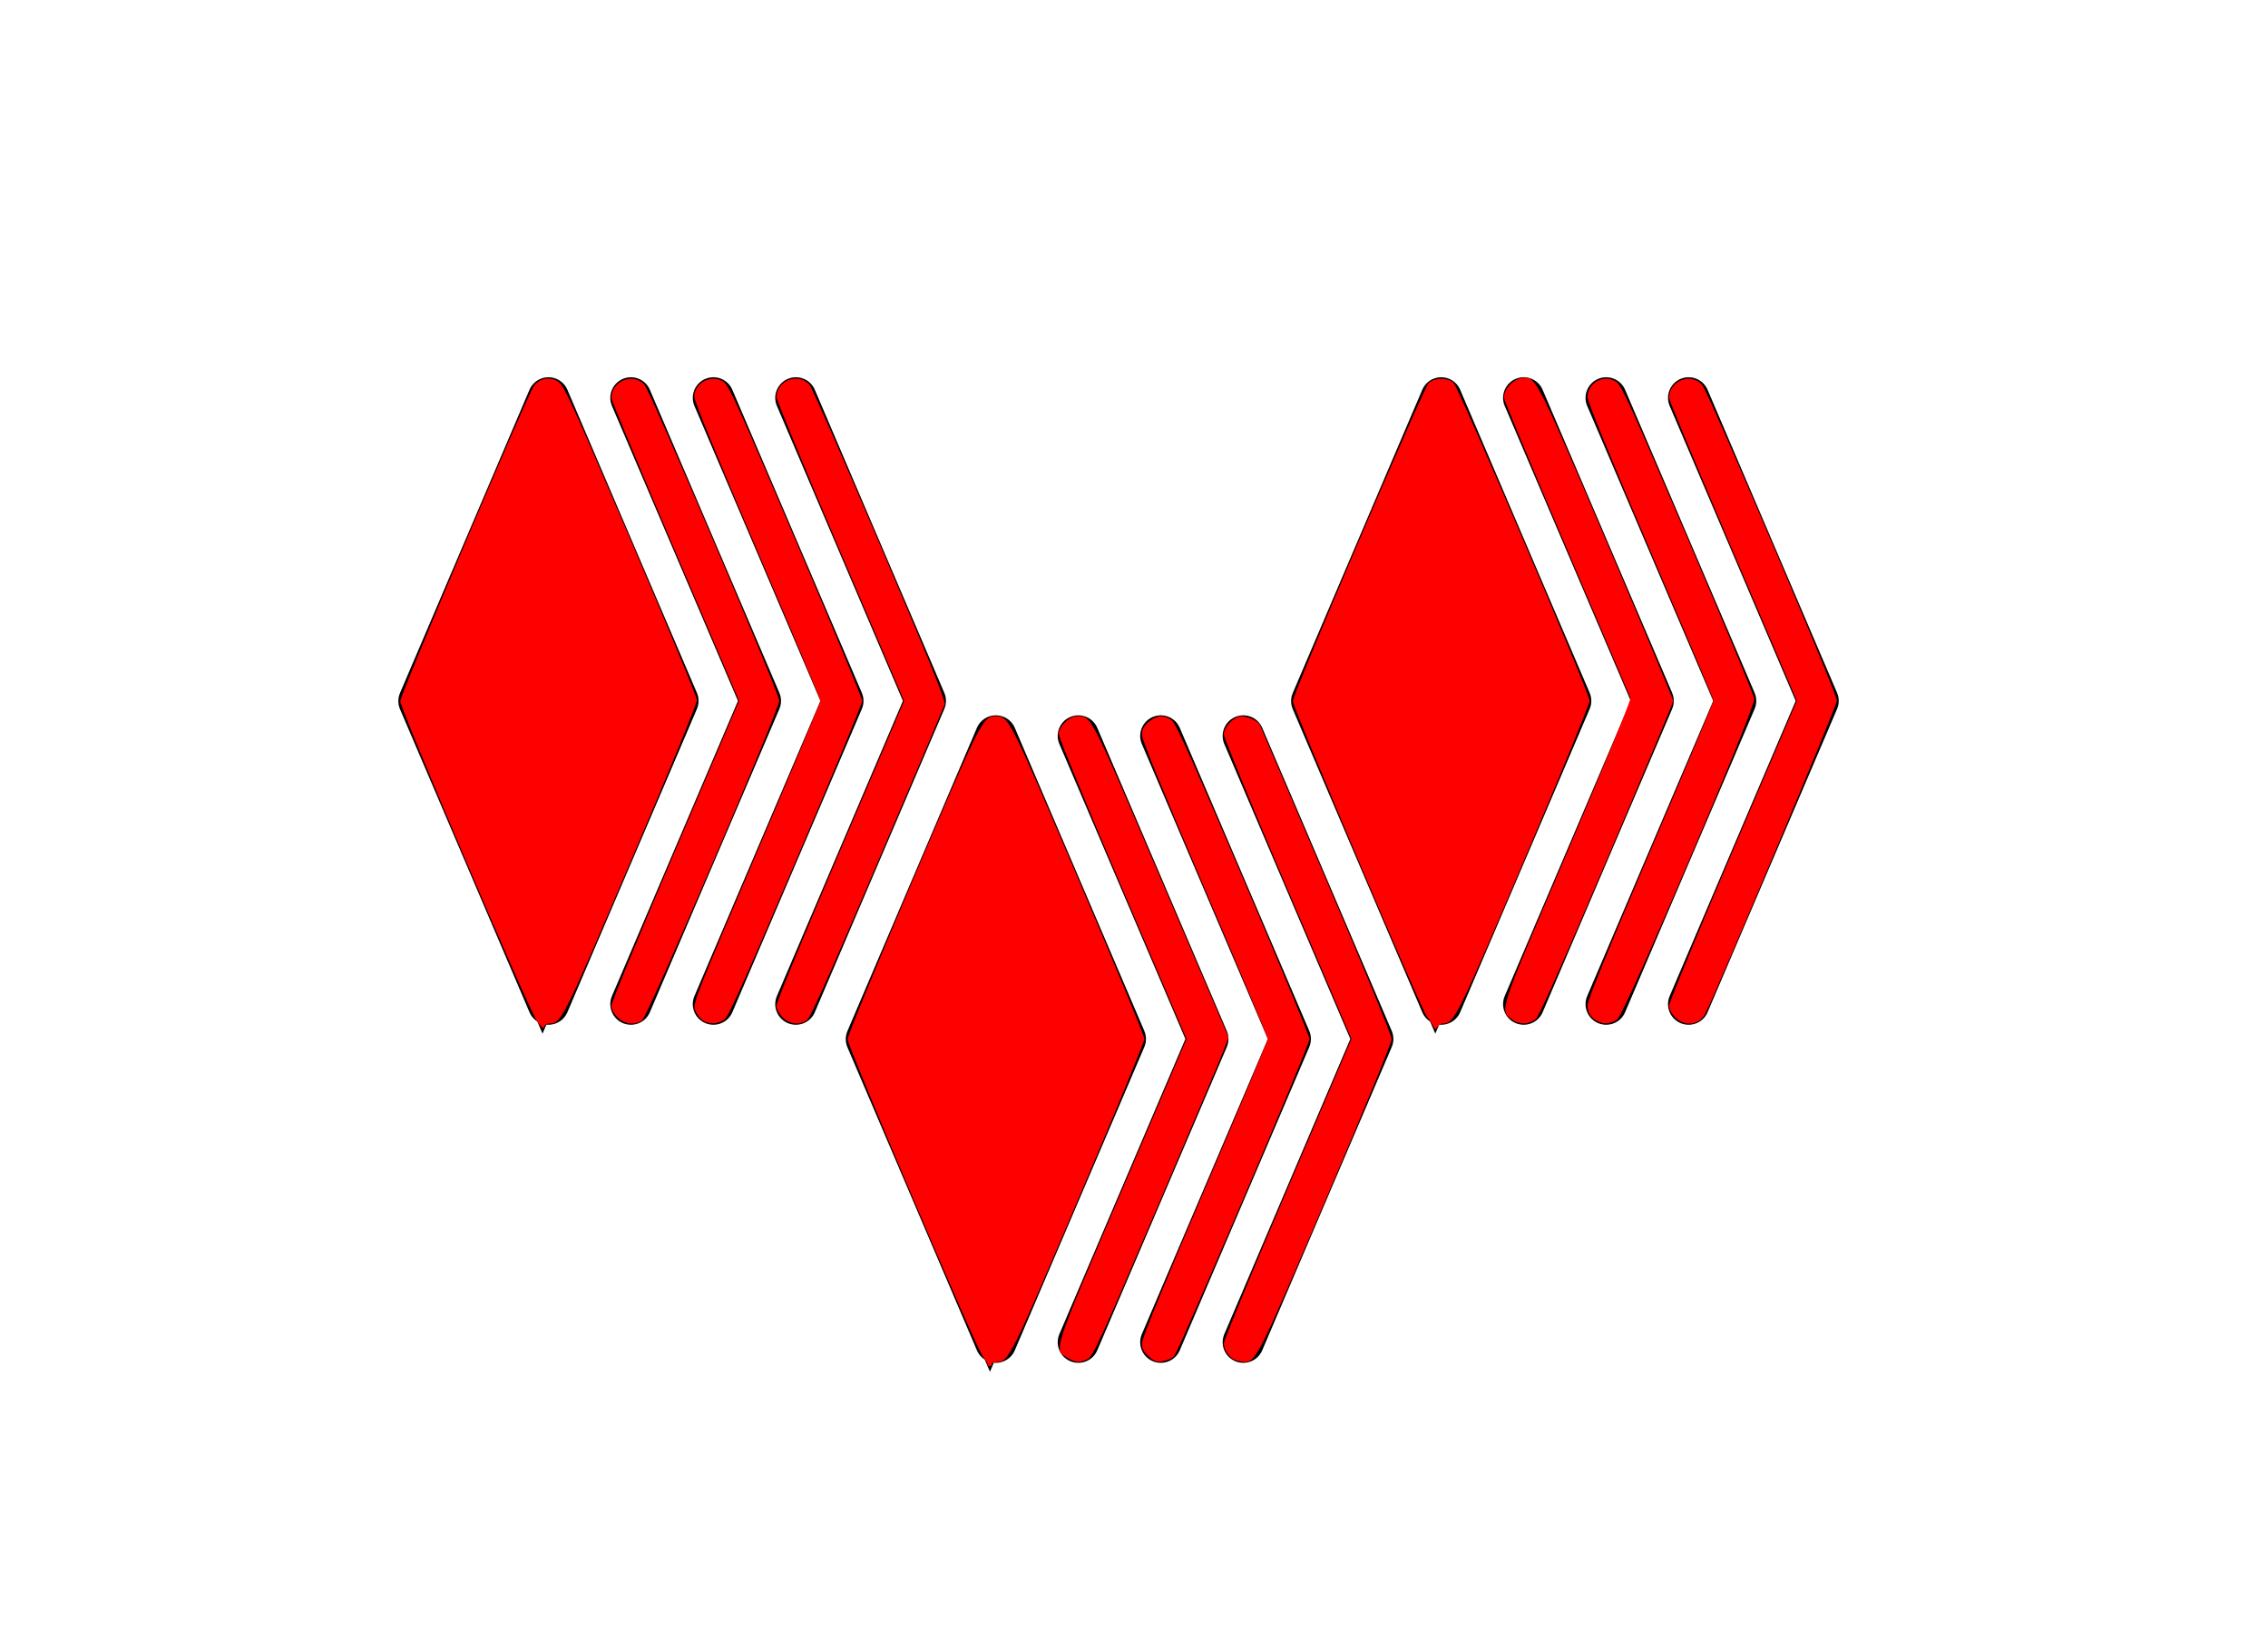 <?xml version="1.0" encoding="UTF-8" standalone="no"?>
<svg
   xmlns:dc="http://purl.org/dc/elements/1.1/"
   xmlns:cc="http://creativecommons.org/ns#"
   xmlns:rdf="http://www.w3.org/1999/02/22-rdf-syntax-ns#"
   xmlns:svg="http://www.w3.org/2000/svg"
   xmlns="http://www.w3.org/2000/svg"
   xmlns:xlink="http://www.w3.org/1999/xlink"
   xmlns:sodipodi="http://sodipodi.sourceforge.net/DTD/sodipodi-0.dtd"
   xmlns:inkscape="http://www.inkscape.org/namespaces/inkscape"
   version="1.1"
   preserveAspectRatio="none"
   x="0px"
   y="0px"
   width="550px"
   height="400px"
   viewBox="0 0 550 400"
   id="svg3392"
   inkscape:version="0.91 r13725"
   sodipodi:docname="logo44.svg">
  <sodipodi:namedview
     pagecolor="#ffffff"
     bordercolor="#666666"
     borderopacity="1"
     objecttolerance="10"
     gridtolerance="10"
     guidetolerance="10"
     inkscape:pageopacity="0"
     inkscape:pageshadow="2"
     inkscape:window-width="1242"
     inkscape:window-height="711"
     id="namedview3406"
     showgrid="false"
     inkscape:zoom="1.9728279"
     inkscape:cx="234.13667"
     inkscape:cy="215.11707"
     inkscape:window-x="0"
     inkscape:window-y="0"
     inkscape:window-maximized="0"
     inkscape:current-layer="g3400" />
  <defs
     id="defs3394">
    <g
       id="Layer0_0_FILL">
      <path
         fill="#000000"
         stroke="none"
         d=" M 133 96.5 L 101.6 170.05 133 243.55 164.4 170 133 96.5 M 241.5 325.55 L 272.9 252 241.5 178.5 210.1 252.05 241.5 325.55 M 380.9 170 L 349.5 96.5 318.1 170.05 349.5 243.55 380.9 170 Z"
         id="path3397" />
    </g>
    <path
       id="Layer0_0_1_STROKES"
       stroke="#000000"
       stroke-width="10"
       stroke-linejoin="round"
       stroke-linecap="round"
       fill="none"
       d=" M 409.5 96.5 L 440.9 170 409.5 243.55 M 389.5 96.5 L 420.9 170 389.5 243.55 M 318.1 170.05 L 349.5 96.5 380.9 170 349.5 243.55 318.1 170.05 Z M 369.5 96.5 L 400.9 170 369.5 243.55 M 193 96.5 L 224.4 170 193 243.55 M 173 96.5 L 204.4 170 173 243.55 M 101.6 170.05 L 133 96.5 164.4 170 133 243.55 101.6 170.05 Z M 210.1 252.05 L 241.5 178.5 272.9 252 241.5 325.55 210.1 252.05 Z M 261.5 178.5 L 292.9 252 261.5 325.55 M 281.5 178.5 L 312.9 252 281.5 325.55 M 153 96.5 L 184.4 170 153 243.55 M 301.5 178.5 L 332.9 252 301.5 325.55" />
  </defs>
  <g
     transform="matrix( 1, 0, 0, 1, 0,0) "
     id="g3400"
     style="fill:#ff0000">
    <use
       xlink:href="#Layer0_0_FILL"
       id="use3402"
       style="fill:#ff0000"
       transform="translate(-1.434,7.168)"
       x="0"
       y="0"
       width="100%"
       height="100%" />
    <use
       xlink:href="#Layer0_0_1_STROKES"
       id="use3404"
       style="fill:#ff0000" />
    <path
       style="fill:#ff0000"
       d="m 130.218,247.67 c -2.072,-2.907 -33.143,-75.656 -33.143,-77.601 0,-1.599 30.789,-74.293 32.368,-76.421 1.417,-1.911 3.693,-2.379 5.745,-1.181 1.562,0.912 2.79,3.575 17.734,38.461 8.831,20.615 16.073,38.117 16.094,38.893 0.021,0.792 -6.993,17.871 -15.979,38.906 -16.546,38.734 -16.938,39.518 -19.75,39.518 -0.665,0 -1.232,0.351 -1.326,0.82 -0.114,0.569 -0.647,0.143 -1.742,-1.394 z"
       id="path3410"
       inkscape:connector-curvature="0" />
    <path
       style="fill:#ff0000"
       d="m 149.752,246.762 c -0.904,-0.904 -1.482,-2.014 -1.482,-2.846 0,-0.751 6.967,-17.691 15.482,-37.646 l 15.482,-36.281 -15.489,-36.272 C 155.228,113.767 148.261,97.034 148.264,96.533 c 0.028,-4.158 5.228,-6.251 8.02,-3.227 1.432,1.551 32.673,74.776 32.692,76.624 0.022,2.212 -31.874,76.586 -33.261,77.557 -1.795,1.257 -4.282,0.955 -5.962,-0.725 z"
       id="path3412"
       inkscape:connector-curvature="0" />
    <path
       style="fill:#ff0000"
       d="m 170.206,247.345 c -0.62,-0.482 -1.376,-1.596 -1.681,-2.476 -0.518,-1.497 0.445,-3.941 14.94,-37.921 8.521,-19.976 15.493,-36.617 15.493,-36.98 0,-0.363 -6.876,-16.715 -15.281,-36.338 -9.243,-21.581 -15.292,-36.335 -15.308,-37.339 -0.055,-3.39 4.084,-5.605 7.019,-3.756 1.338,0.843 3.458,5.496 17.617,38.67 8.853,20.741 16.095,38.202 16.094,38.802 -0.002,0.6 -7.189,17.935 -15.971,38.523 -11.325,26.547 -16.345,37.765 -17.262,38.573 -1.555,1.37 -4.069,1.478 -5.659,0.242 z"
       id="path3414"
       inkscape:connector-curvature="0" />
    <path
       style="fill:#ff0000"
       d="m 189.796,246.762 c -0.939,-0.939 -1.482,-2.007 -1.482,-2.915 0,-0.788 6.96,-17.724 15.467,-37.634 L 219.249,170.013 203.782,133.805 c -8.507,-19.914 -15.467,-36.77 -15.467,-37.458 0,-4.092 5.218,-6.089 7.987,-3.058 0.56,0.613 8.244,18.055 17.076,38.76 12.075,28.308 15.969,37.926 15.699,38.777 -0.197,0.622 -7.511,17.896 -16.253,38.386 -10.796,25.304 -16.26,37.536 -17.033,38.132 -1.799,1.385 -4.266,1.145 -5.994,-0.582 z"
       id="path3416"
       inkscape:connector-curvature="0" />
    <path
       style="fill:#ff0000"
       d="m 239.51,330.905 c 0,-0.257 -0.528,-1.113 -1.173,-1.901 -1.612,-1.969 -32.788,-75.127 -32.788,-76.942 0,-0.802 7.097,-18.128 15.772,-38.501 16.619,-39.033 17.023,-39.83 20.157,-39.83 3.141,0 3.237,0.189 20.036,39.517 8.807,20.619 16.013,38.056 16.013,38.751 0,0.694 -7.181,18.096 -15.957,38.671 -16.464,38.597 -17.009,39.69 -19.807,39.69 -0.681,0 -1.239,0.228 -1.239,0.507 0,0.279 -0.228,0.507 -0.507,0.507 -0.279,0 -0.507,-0.211 -0.507,-0.468 z"
       id="path3418"
       inkscape:connector-curvature="0" />
    <path
       style="fill:#ff0000"
       d="m 258.926,329.368 c -3.452,-2.105 -3.888,-0.76 13.263,-40.945 l 15.545,-36.424 -15.495,-36.281 c -8.522,-19.954 -15.495,-36.898 -15.495,-37.652 0,-1.796 2.515,-4.335 4.295,-4.335 3.716,0 2.965,-1.448 20.552,39.652 l 16.328,38.155 -1.002,2.788 c -0.551,1.533 -7.904,18.934 -16.339,38.668 -13.549,31.697 -15.505,35.967 -16.773,36.623 -1.907,0.986 -2.939,0.933 -4.879,-0.249 z"
       id="path3420"
       inkscape:connector-curvature="0" />
    <path
       style="fill:#ff0000"
       d="m 278.559,329.003 c -1.263,-1.128 -1.637,-1.871 -1.626,-3.223 0.01,-1.15 5.279,-14.072 15.257,-37.419 8.383,-19.614 15.242,-35.988 15.242,-36.386 0,-0.398 -6.857,-16.74 -15.237,-36.316 -9.924,-23.18 -15.244,-36.205 -15.257,-37.349 -0.015,-1.341 0.354,-2.091 1.559,-3.168 1.938,-1.732 4.074,-1.831 5.837,-0.271 0.909,0.804 6.004,12.181 17.262,38.548 8.785,20.574 15.973,37.937 15.973,38.584 0,1.547 -31.712,75.805 -32.874,76.977 -0.492,0.497 -1.705,1.035 -2.696,1.196 -1.501,0.244 -2.074,0.048 -3.442,-1.174 z"
       id="path3422"
       inkscape:connector-curvature="0" />
    <path
       style="fill:#ff0000"
       d="m 299.503,329.857 c -1.451,-0.586 -2.715,-2.468 -2.716,-4.045 -3.7e-4,-0.705 6.963,-17.603 15.474,-37.552 l 15.474,-36.271 -15.472,-36.214 c -8.51,-19.918 -15.473,-36.859 -15.474,-37.647 -0.002,-1.858 2.477,-4.396 4.293,-4.396 1.568,0 4.089,1.207 4.461,2.136 0.144,0.359 7.391,17.304 16.106,37.655 9.209,21.506 15.84,37.64 15.835,38.523 -0.005,0.85 -6.982,17.841 -15.82,38.523 -16.422,38.433 -17.127,39.838 -19.943,39.758 -0.623,-0.018 -1.621,-0.229 -2.219,-0.47 z"
       id="path3424"
       inkscape:connector-curvature="0" />
    <path
       style="fill:#ff0000"
       d="m 347.474,248.705 c -0.347,-0.672 -1.025,-1.678 -1.505,-2.235 -1.306,-1.516 -32.454,-74.849 -32.454,-76.409 0,-1.784 31.604,-75.806 32.933,-77.135 1.336,-1.336 4.602,-1.395 6.023,-0.109 1.279,1.157 33.021,75.328 33.021,77.158 0,0.737 -7.097,18.022 -15.771,38.411 -16.148,37.957 -17.087,39.858 -19.694,39.858 -0.539,0 -1.192,0.379 -1.451,0.841 -0.415,0.741 -0.546,0.696 -1.102,-0.38 z"
       id="path3426"
       inkscape:connector-curvature="0" />
    <path
       style="fill:#ff0000"
       d="m 366.572,247.208 c -2.913,-2.291 -3.251,-1.278 13.594,-40.742 8.555,-20.044 15.4,-36.734 15.238,-37.157 -0.162,-0.422 -7.134,-16.783 -15.494,-36.357 -8.36,-19.575 -15.199,-35.982 -15.199,-36.461 0,-2.412 2.569,-4.876 5.085,-4.876 2.722,0 3.52,1.604 19.999,40.237 8.786,20.597 15.974,37.769 15.974,38.161 0,0.392 -7.211,17.64 -16.025,38.331 -10.637,24.97 -16.441,38.002 -17.262,38.759 -1.565,1.442 -4.15,1.488 -5.909,0.105 z"
       id="path3428"
       inkscape:connector-curvature="0" />
    <path
       style="fill:#ff0000"
       d="m 387.267,247.632 c -1.592,-0.913 -2.247,-2.036 -2.265,-3.881 -0.011,-1.132 5.12,-13.737 15.269,-37.51 8.407,-19.692 15.28,-36.032 15.274,-36.311 -0.006,-0.279 -6.885,-16.573 -15.285,-36.209 -9.605,-22.451 -15.274,-36.315 -15.274,-37.355 0,-3.52 3.884,-5.687 6.862,-3.829 1.364,0.851 3.357,5.208 17.455,38.163 8.753,20.461 16.008,37.907 16.12,38.767 0.293,2.24 -31.318,76.28 -33.2,77.76 -1.434,1.128 -3.413,1.289 -4.957,0.404 z"
       id="path3430"
       inkscape:connector-curvature="0" />
    <path
       style="fill:#ff0000"
       d="m 406.236,246.762 c -0.889,-0.889 -1.482,-2.017 -1.482,-2.819 0,-0.736 6.971,-17.68 15.492,-37.655 l 15.492,-36.318 -15.495,-36.263 c -8.522,-19.945 -15.494,-36.673 -15.492,-37.175 0.012,-4.152 5.225,-6.251 8.016,-3.227 1.439,1.559 32.685,74.779 32.699,76.624 0.009,1.227 -29.094,70.466 -31.899,75.891 -1.477,2.856 -4.968,3.304 -7.331,0.941 z"
       id="path3432"
       inkscape:connector-curvature="0" />
  </g>
</svg>
